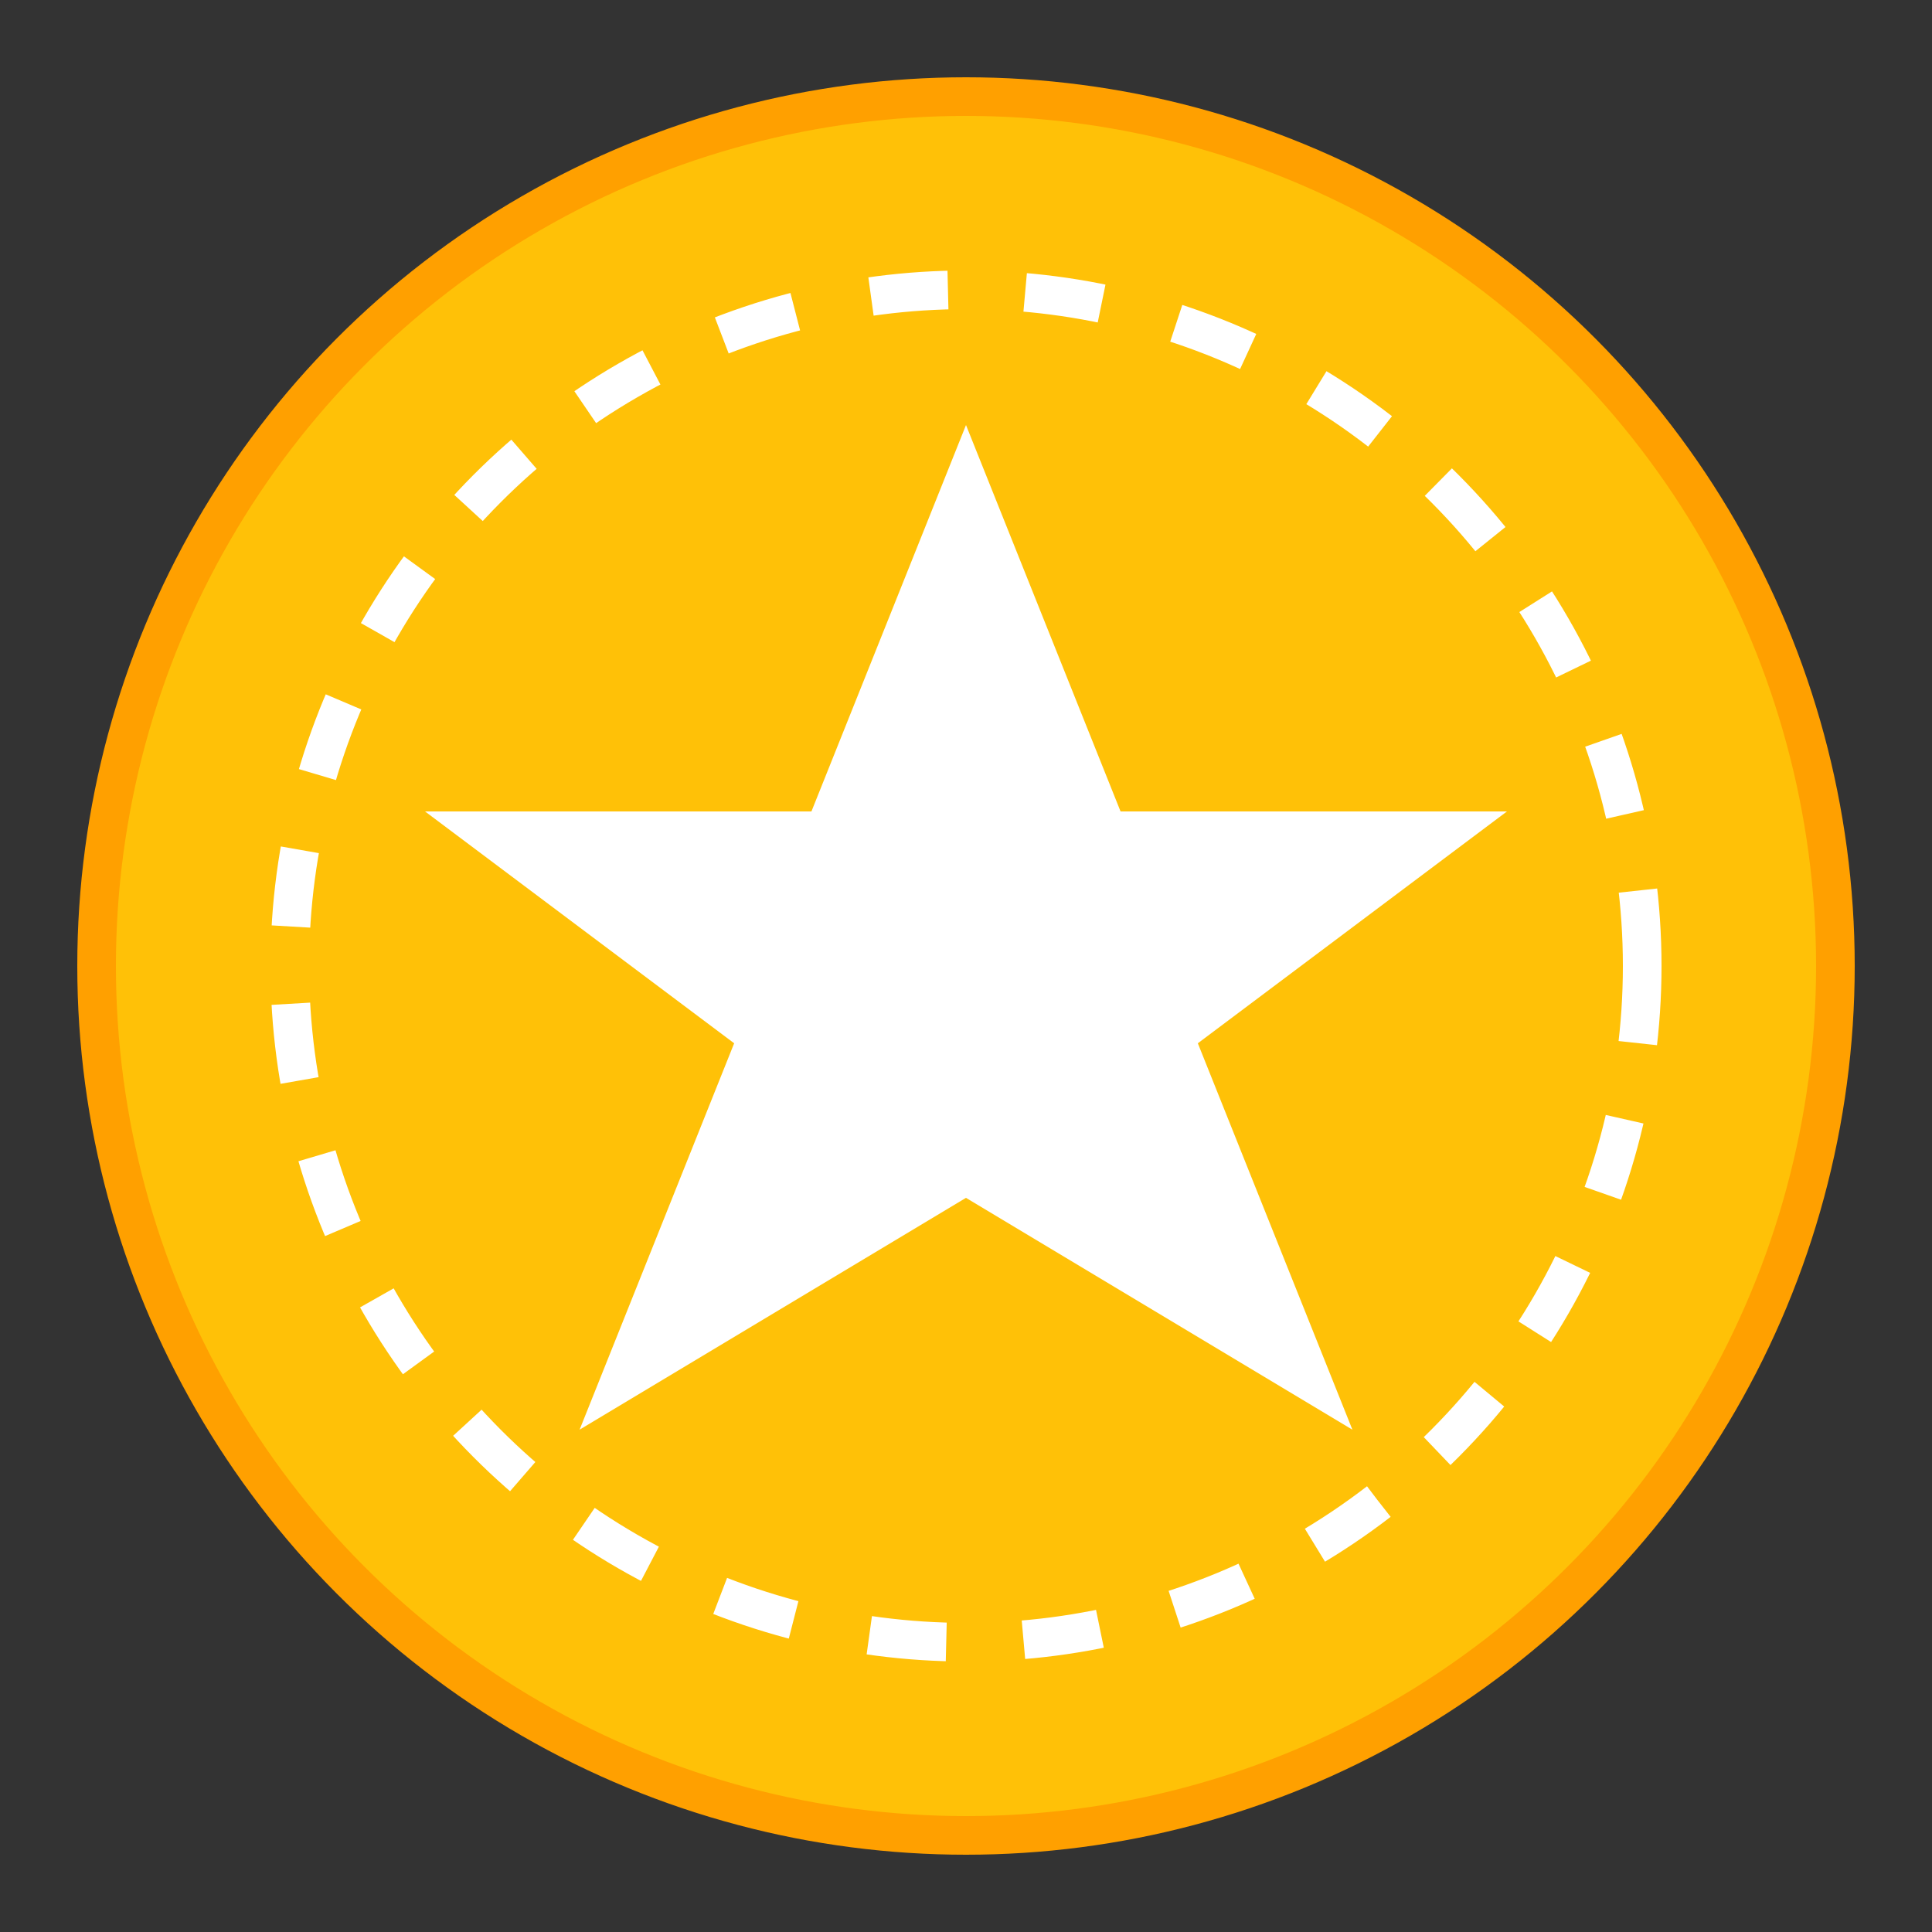 <?xml version="1.0" encoding="UTF-8"?>
<svg width="100" height="100" viewBox="0 0 100 100" xmlns="http://www.w3.org/2000/svg">
  <rect x="0" y="0" width="100" height="100" fill="#333333" stroke="none"/>
  <circle cx="50" cy="50" r="45" fill="#FFC107" stroke="#FFA000" stroke-width="2"/>
  <g transform="translate(50,50) scale(0.8)">
    <path d="M0,-35 L10,-10 L35,-10 L15,5 L25,30 L0,15 L-25,30 L-15,5 L-35,-10 L-10,-10 Z" fill="white"/>
  </g>
  <circle cx="50" cy="50" r="35" fill="none" stroke="white" stroke-width="2" stroke-dasharray="4,4"/>
</svg> 